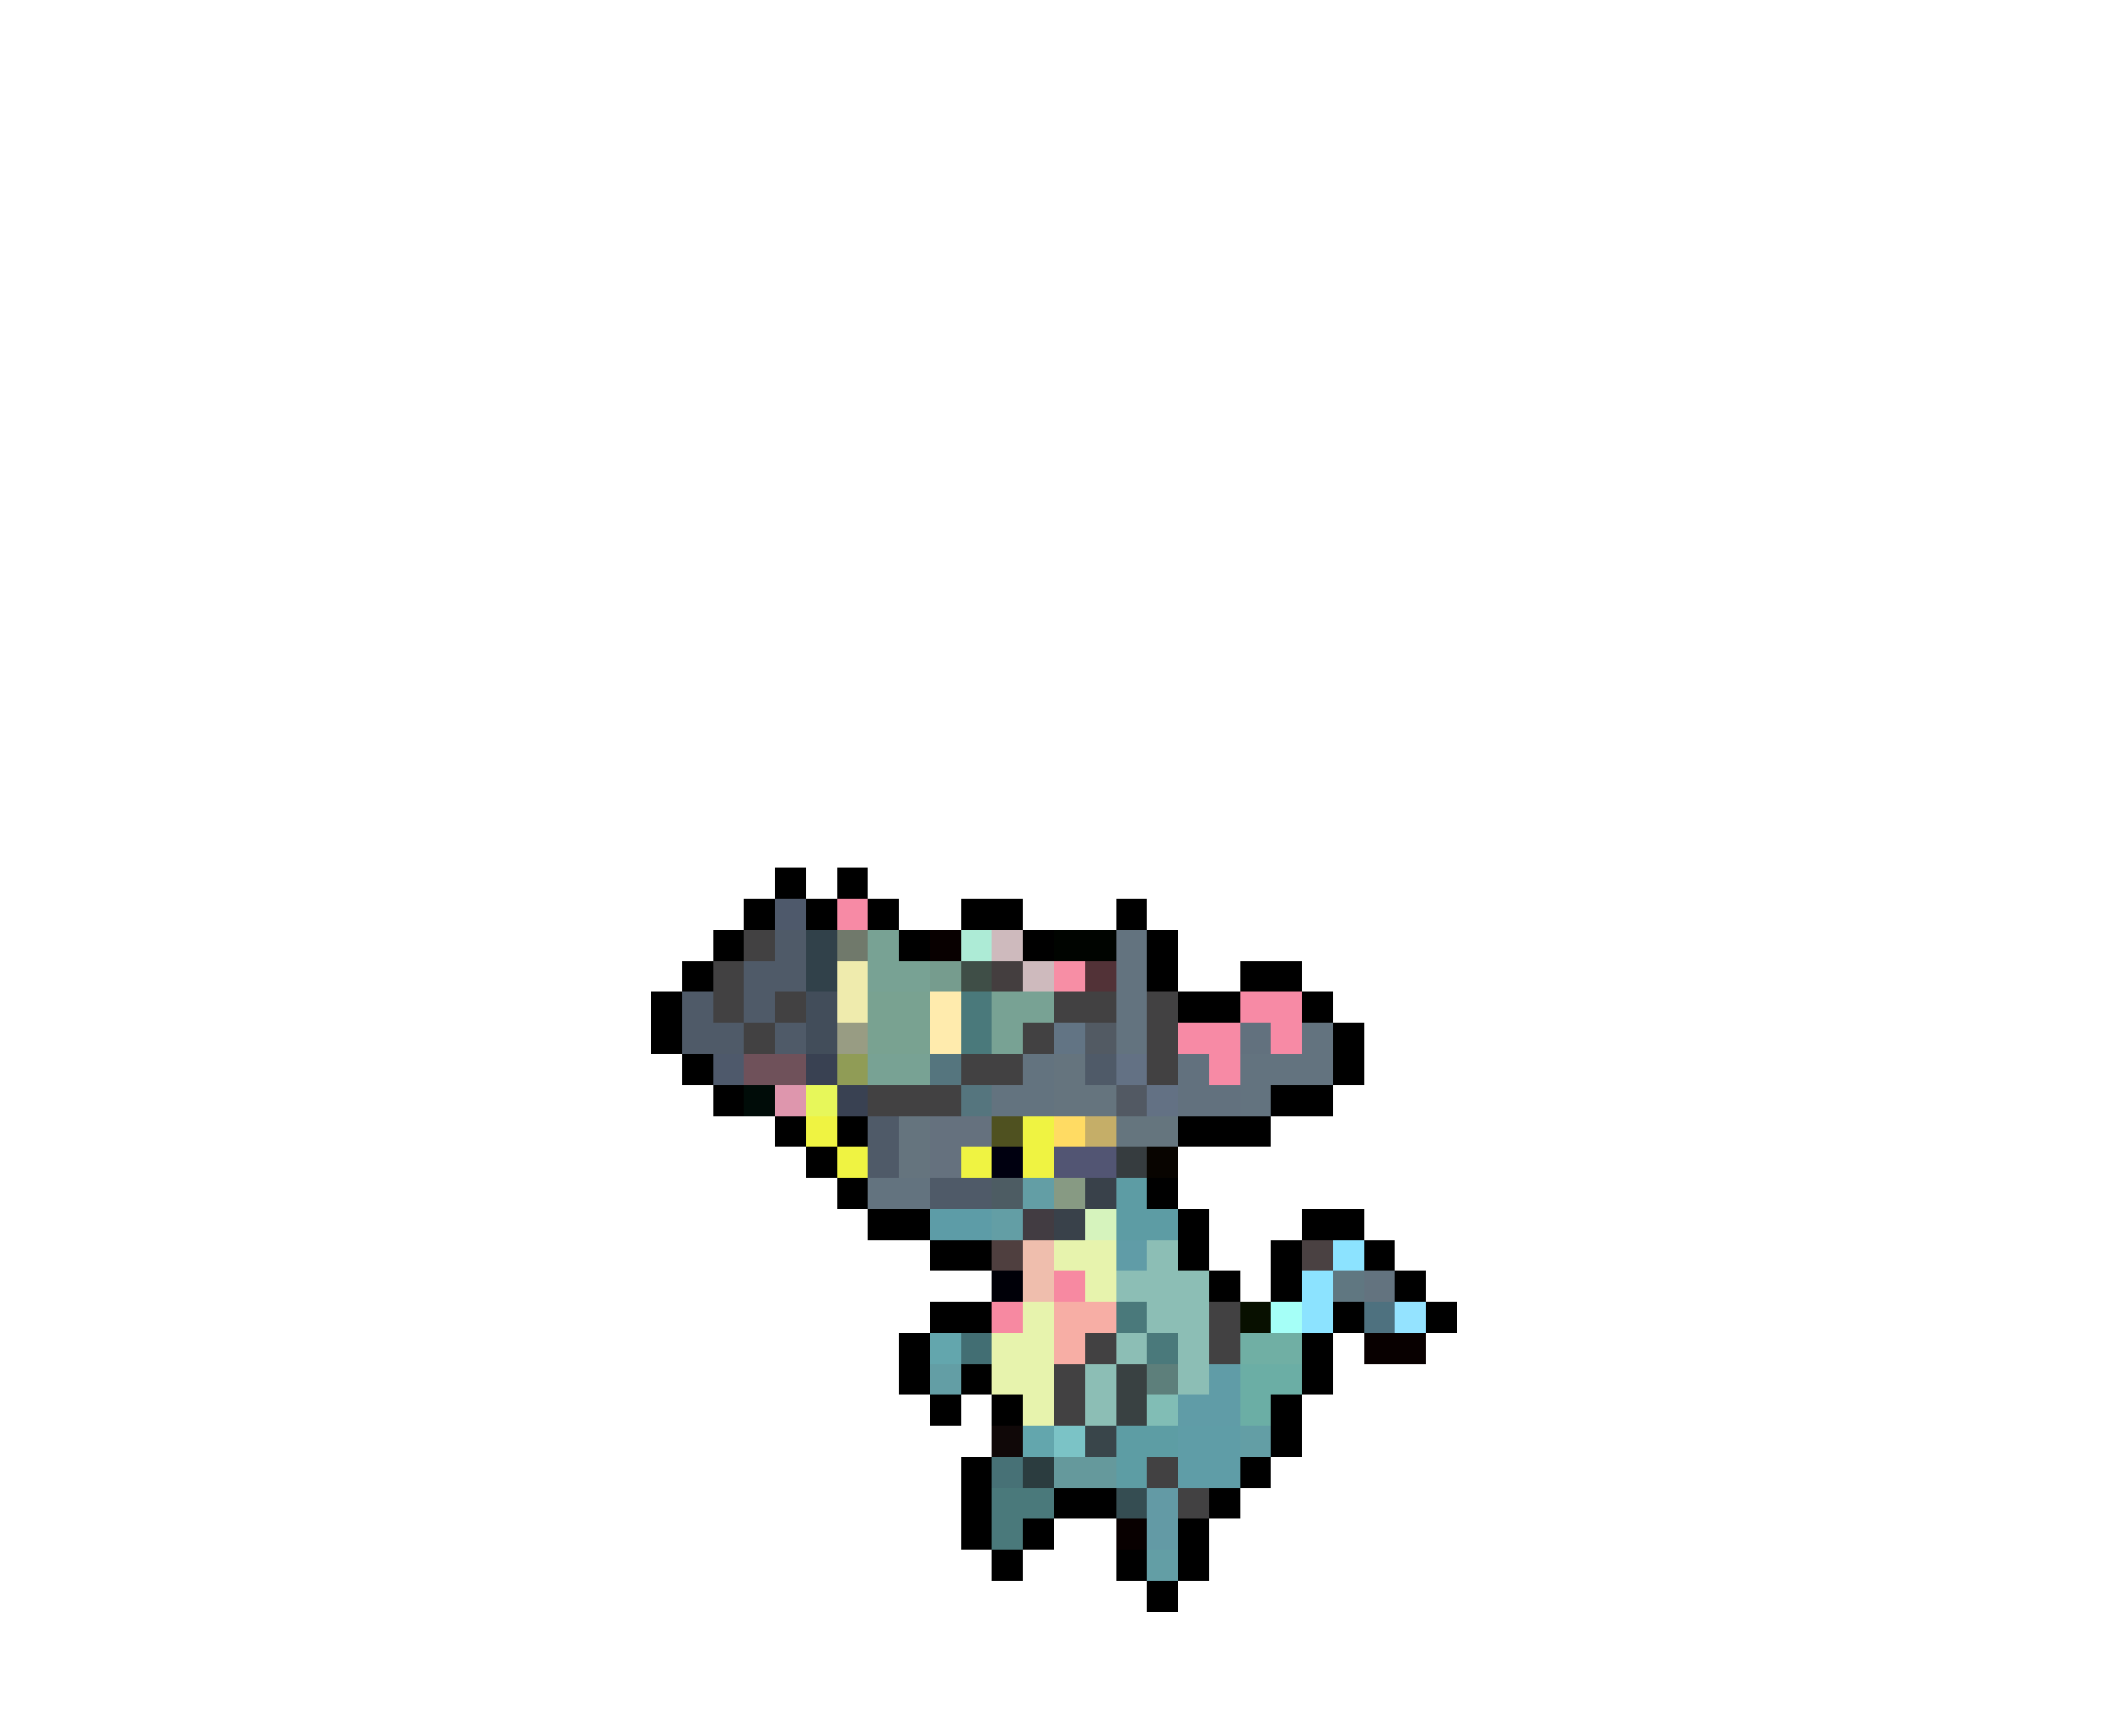 <svg xmlns="http://www.w3.org/2000/svg" viewBox="0 -0.5 68 56" shape-rendering="crispEdges">
<path stroke="#000000" d="M25 28h1M27 28h1M24 29h1M26 29h1M28 29h1M31 29h2M36 29h1M23 30h1M29 30h1M33 30h1M37 30h1M22 31h1M37 31h1M40 31h2M21 32h1M38 32h2M42 32h1M21 33h1M43 33h1M22 34h1M43 34h1M23 35h1M41 35h2M25 36h1M27 36h1M38 36h3M26 37h1M27 38h1M37 38h1M28 39h2M38 39h1M42 39h2M30 40h2M38 40h1M41 40h1M44 40h1M39 41h1M41 41h1M45 41h1M30 42h2M43 42h1M46 42h1M29 43h1M42 43h1M29 44h1M31 44h1M42 44h1M30 45h1M32 45h1M41 45h1M41 46h1M31 47h1M40 47h1M31 48h1M34 48h2M39 48h1M31 49h1M33 49h1M38 49h1M32 50h1M36 50h1M38 50h1M37 51h1" />
<path stroke="#4e596b" d="M25 29h1M23 34h1" />
<path stroke="#f78aa5" d="M27 29h1M40 32h2M38 33h2M41 33h1M39 34h1" />
<path stroke="#424142" d="M24 30h1M23 31h1M23 32h1M25 32h1M34 32h2M37 32h1M24 33h1M33 33h1M37 33h1M31 34h2M37 34h1M28 35h3M39 42h1M35 43h1M39 43h1M34 44h1M34 45h1M37 47h1M38 48h1" />
<path stroke="#4f5a68" d="M25 30h1M24 31h2M22 32h1M24 32h1M22 33h2M25 33h1M35 34h1M28 36h1M28 37h1M30 38h2" />
<path stroke="#31414a" d="M26 30h1M26 31h1" />
<path stroke="#70796b" d="M27 30h1" />
<path stroke="#78a294" d="M28 30h1M28 31h2M32 32h2M32 33h1M28 34h2" />
<path stroke="#080000" d="M30 30h1M44 43h2M36 49h1" />
<path stroke="#adebd6" d="M31 30h1" />
<path stroke="#cebabd" d="M32 30h1M33 31h1" />
<path stroke="#000400" d="M34 30h2" />
<path stroke="#63737f" d="M36 30h1M36 31h1M36 32h1M36 33h1M42 33h1M33 34h1M40 34h3M32 35h2M40 35h1M28 38h2M44 41h1" />
<path stroke="#efebad" d="M27 31h1M27 32h1" />
<path stroke="#769c8e" d="M30 31h1" />
<path stroke="#3f4e47" d="M31 31h1" />
<path stroke="#443e3f" d="M32 31h1" />
<path stroke="#f78ea5" d="M34 31h1" />
<path stroke="#523237" d="M35 31h1" />
<path stroke="#424d5a" d="M26 32h1M26 33h1" />
<path stroke="#79a291" d="M28 32h2M28 33h2" />
<path stroke="#ffebad" d="M30 32h1M30 33h1" />
<path stroke="#4a797b" d="M31 32h1M31 33h1M36 42h1M37 43h1M32 48h2M32 49h1" />
<path stroke="#989c83" d="M27 33h1" />
<path stroke="#627484" d="M34 33h1" />
<path stroke="#525a63" d="M35 33h1" />
<path stroke="#62717e" d="M40 33h1M38 34h1M38 35h2" />
<path stroke="#6f515a" d="M24 34h2" />
<path stroke="#394152" d="M26 34h1M27 35h1" />
<path stroke="#909c56" d="M27 34h1" />
<path stroke="#55757e" d="M30 34h1M31 35h1" />
<path stroke="#65747e" d="M34 34h1M34 35h2M29 36h1M29 37h1" />
<path stroke="#637184" d="M36 34h1M37 35h1" />
<path stroke="#000c08" d="M24 35h1" />
<path stroke="#de96ad" d="M25 35h1" />
<path stroke="#e7f75a" d="M26 35h1" />
<path stroke="#525963" d="M36 35h1" />
<path stroke="#eff342" d="M26 36h1M33 36h1M27 37h1M31 37h1M33 37h1" />
<path stroke="#65717e" d="M30 36h2M30 37h1" />
<path stroke="#4f5120" d="M32 36h1" />
<path stroke="#ffdb63" d="M34 36h1" />
<path stroke="#c5ae68" d="M35 36h1" />
<path stroke="#65757e" d="M36 36h2" />
<path stroke="#000010" d="M32 37h1" />
<path stroke="#525573" d="M34 37h2" />
<path stroke="#363c3f" d="M36 37h1" />
<path stroke="#080400" d="M37 37h1" />
<path stroke="#4d5c63" d="M32 38h1" />
<path stroke="#639ea5" d="M33 38h1M32 39h1M30 44h1M40 46h1M37 50h1" />
<path stroke="#879a83" d="M34 38h1" />
<path stroke="#39414a" d="M35 38h1M34 39h1" />
<path stroke="#5d9ca4" d="M36 38h1M36 39h2" />
<path stroke="#5d9ca7" d="M30 39h2" />
<path stroke="#423c42" d="M33 39h1" />
<path stroke="#d6f3bd" d="M35 39h1" />
<path stroke="#4f3f3f" d="M32 40h1" />
<path stroke="#efbead" d="M33 40h1M33 41h1" />
<path stroke="#e7f3ad" d="M34 40h2M35 41h1M33 42h1M32 43h2M32 44h2M33 45h1" />
<path stroke="#609ca7" d="M36 40h1M39 44h1M38 45h2" />
<path stroke="#8cbeb5" d="M37 40h1M36 41h3M37 42h2M36 43h1M38 43h1M35 44h1M38 44h1M35 45h1" />
<path stroke="#4a4142" d="M42 40h1" />
<path stroke="#8ce3ff" d="M43 40h1M42 41h1M42 42h1" />
<path stroke="#000008" d="M32 41h1" />
<path stroke="#f789a1" d="M34 41h1M32 42h1" />
<path stroke="#607781" d="M43 41h1" />
<path stroke="#f7aea5" d="M34 42h2M34 43h1" />
<path stroke="#081000" d="M40 42h1" />
<path stroke="#a5fff7" d="M41 42h1" />
<path stroke="#4e717f" d="M44 42h1" />
<path stroke="#94e3ff" d="M45 42h1" />
<path stroke="#63a6ad" d="M30 43h1M33 46h1" />
<path stroke="#426e73" d="M31 43h1" />
<path stroke="#70afa4" d="M40 43h2" />
<path stroke="#394142" d="M36 44h1M36 45h1" />
<path stroke="#5d7f7b" d="M37 44h1" />
<path stroke="#6baea5" d="M40 44h2M40 45h1" />
<path stroke="#81bdb5" d="M37 45h1" />
<path stroke="#100808" d="M32 46h1" />
<path stroke="#7bc3c6" d="M34 46h1" />
<path stroke="#39454a" d="M35 46h1" />
<path stroke="#5d9da4" d="M36 46h2M36 47h1" />
<path stroke="#5f9da7" d="M38 46h2M38 47h2" />
<path stroke="#477176" d="M32 47h1" />
<path stroke="#2b3c3f" d="M33 47h1" />
<path stroke="#65999c" d="M34 47h2" />
<path stroke="#354d52" d="M36 48h1" />
<path stroke="#639aa5" d="M37 48h1M37 49h1" />
</svg>